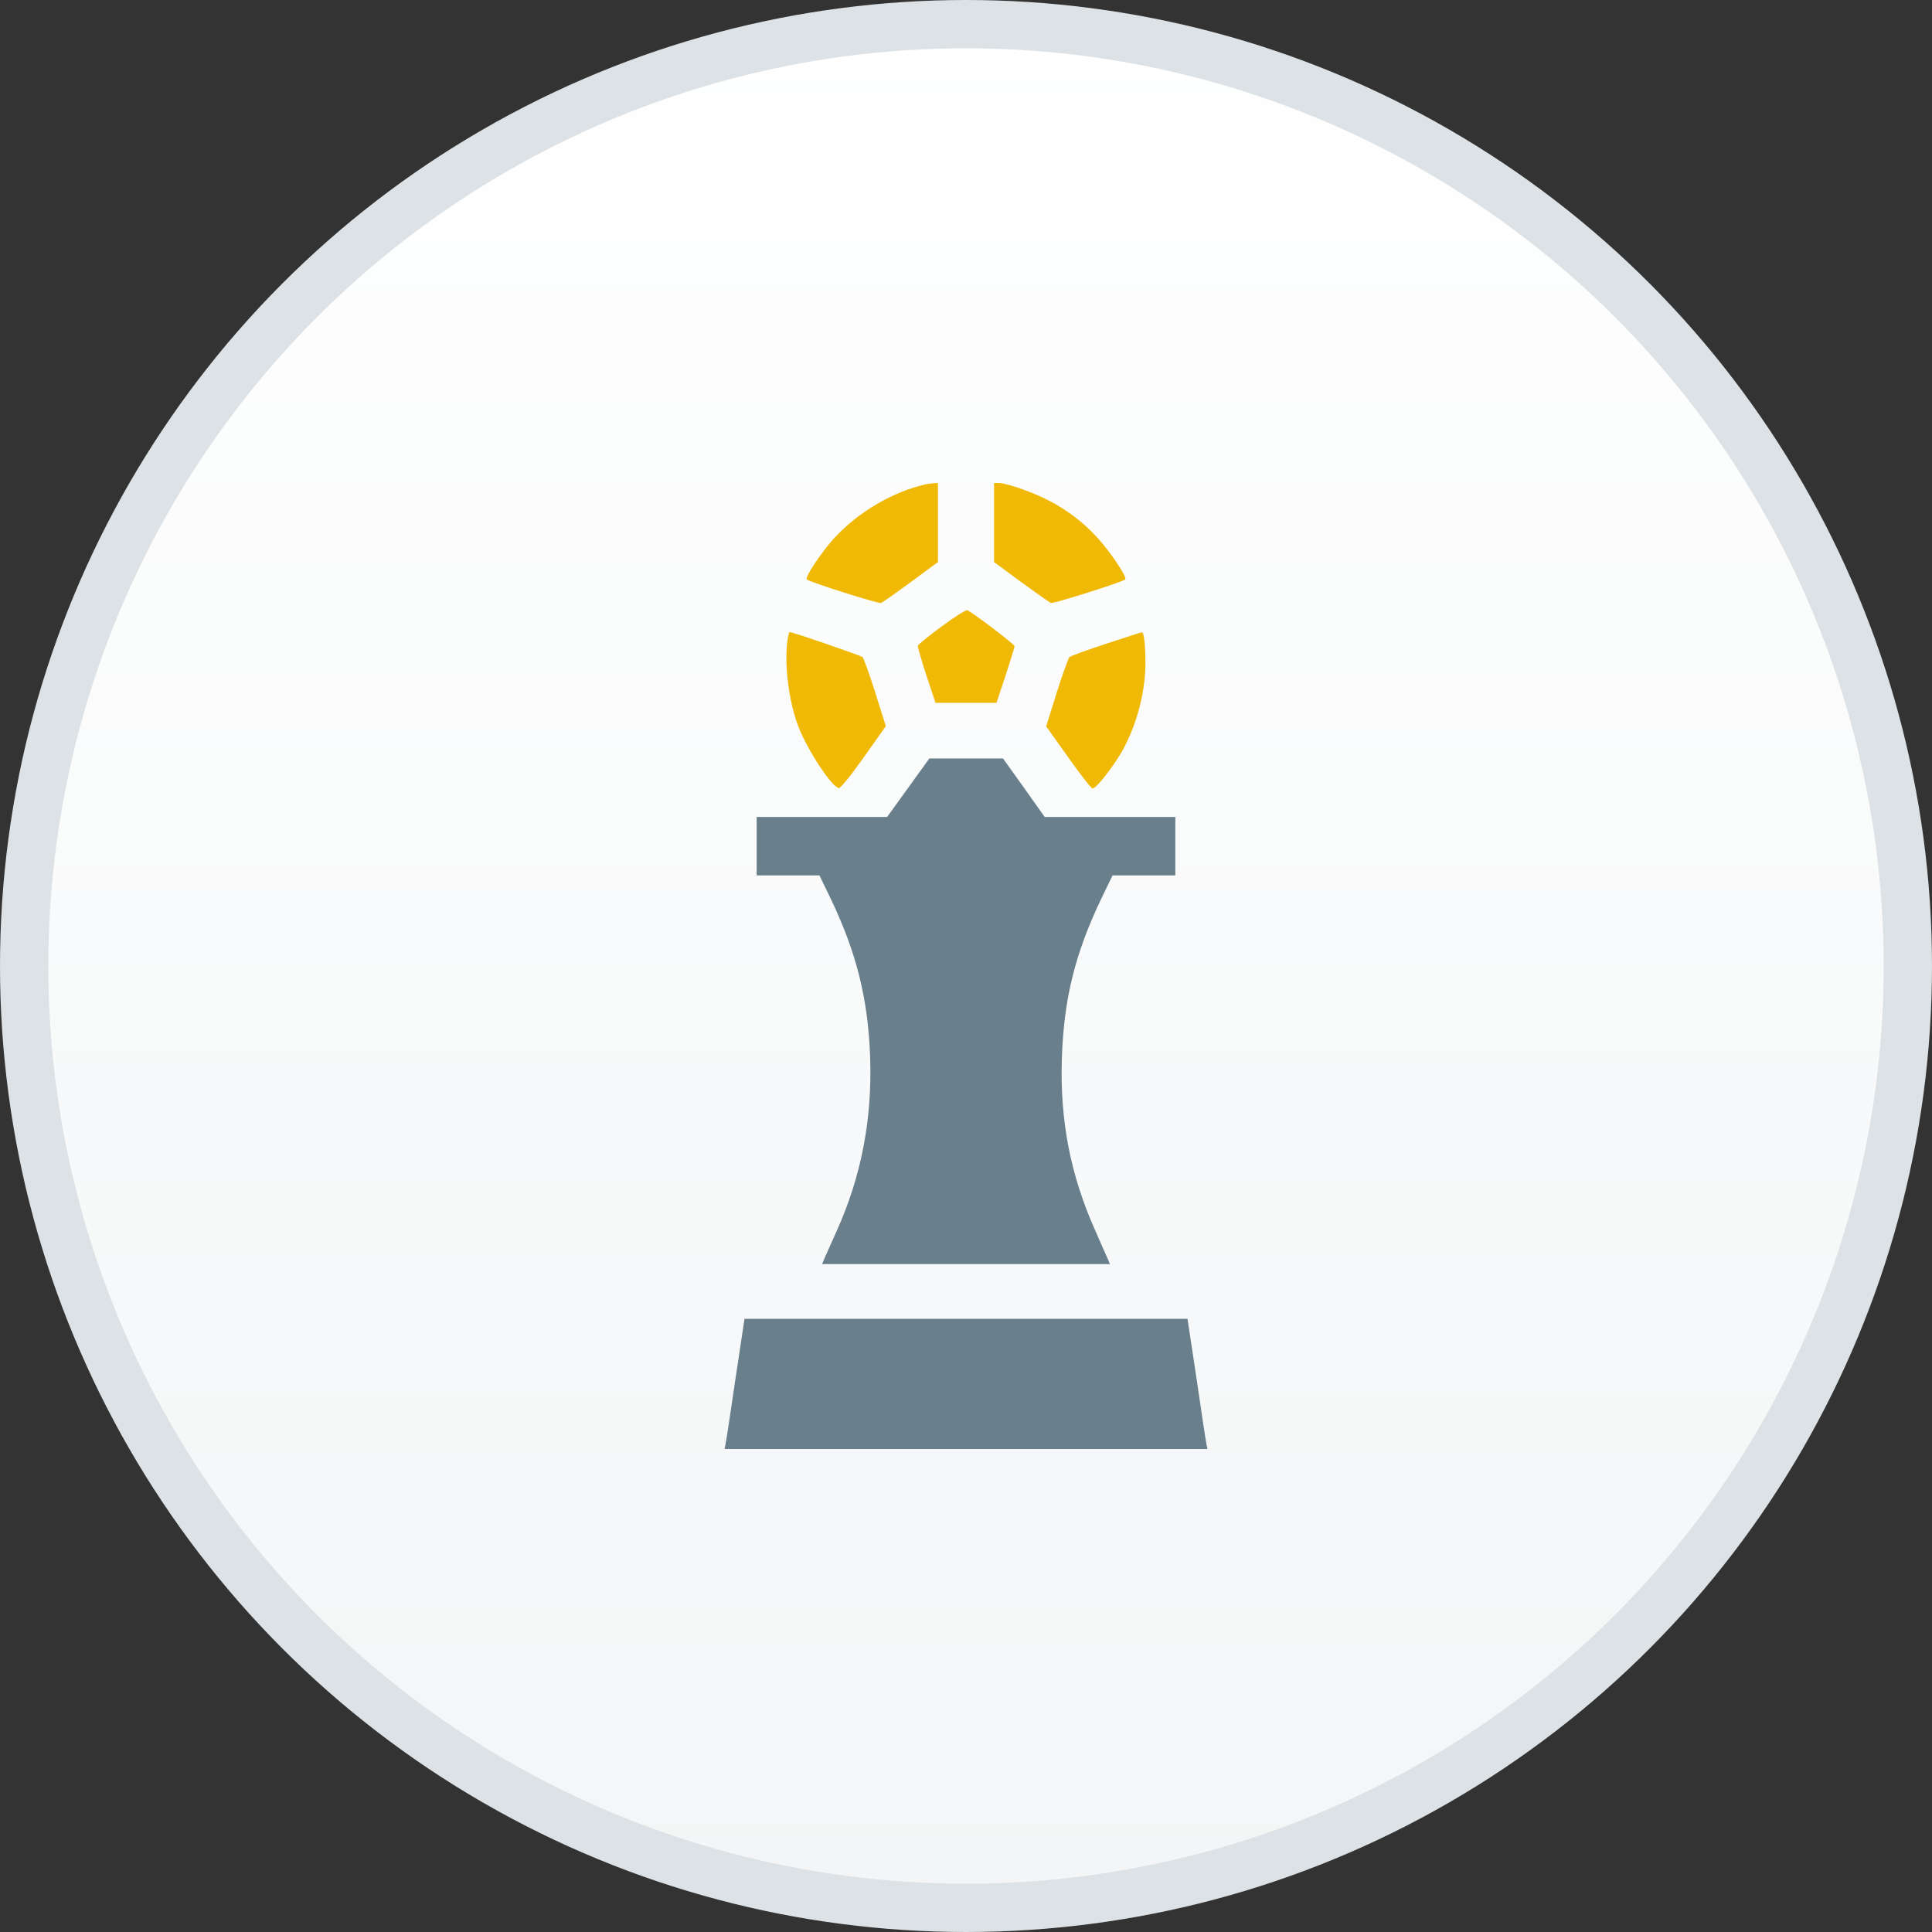 <svg width="40" height="40" viewBox="0 0 40 40" fill="none" xmlns="http://www.w3.org/2000/svg">
<rect x="0" y="0" width="40" height="40" fill="#333333" stroke="none"/>
<circle cx="20" cy="20" r="19.5" fill="url(#paint0_linear_37_164)" stroke="#DCE2E5"/>
<path d="M19.168 10.027C18.483 10.18 17.763 10.605 17.272 11.141C17.016 11.418 16.656 11.957 16.703 11.996C16.757 12.051 18.193 12.504 18.243 12.484C18.27 12.473 18.549 12.277 18.858 12.051L19.419 11.637V10.816V10L19.334 10.004C19.284 10.008 19.21 10.016 19.168 10.027Z" fill="#F0B905"/>
<path d="M20.581 10.816V11.637L21.142 12.051C21.451 12.277 21.73 12.473 21.757 12.484C21.807 12.504 23.239 12.051 23.297 11.996C23.344 11.957 22.984 11.418 22.728 11.141C22.434 10.82 22.128 10.582 21.73 10.371C21.405 10.199 20.844 10 20.673 10H20.581V10.816Z" fill="#F0B905"/>
<path d="M19.497 12.969C19.23 13.164 19.009 13.344 19.002 13.371C18.998 13.395 19.079 13.672 19.18 13.984L19.369 14.551H20H20.631L20.82 13.984C20.921 13.676 21.006 13.402 21.006 13.379C21.006 13.34 20.128 12.672 20.023 12.633C20 12.625 19.76 12.773 19.497 12.969Z" fill="#F0B905"/>
<path d="M16.308 13.23C16.231 13.723 16.327 14.531 16.536 15.059C16.73 15.551 17.221 16.293 17.368 16.316C17.403 16.32 17.612 16.062 17.883 15.68L18.34 15.035L18.123 14.344C18.003 13.965 17.883 13.633 17.86 13.605C17.825 13.574 16.413 13.086 16.347 13.086C16.339 13.086 16.323 13.152 16.308 13.23Z" fill="#F0B905"/>
<path d="M22.902 13.328C22.508 13.457 22.167 13.582 22.14 13.605C22.117 13.633 21.997 13.965 21.877 14.344L21.66 15.039L22.117 15.68C22.368 16.035 22.593 16.324 22.62 16.324C22.678 16.328 22.902 16.062 23.123 15.73C23.483 15.188 23.715 14.402 23.715 13.73C23.715 13.363 23.684 13.082 23.642 13.09C23.63 13.09 23.297 13.199 22.902 13.328Z" fill="#F0B905"/>
<path d="M18.804 16.309L18.367 16.914H17.016H15.666V17.52V18.125H16.316H16.966L17.206 18.621C17.736 19.734 17.972 20.684 18.015 21.879C18.061 23.168 17.833 24.352 17.322 25.488C17.218 25.723 17.105 25.977 17.074 26.043L17.02 26.172H20H22.98L22.926 26.043C22.895 25.977 22.782 25.719 22.674 25.473C22.16 24.32 21.943 23.195 21.985 21.914C22.024 20.688 22.256 19.75 22.794 18.621L23.034 18.125H23.684H24.334V17.52V16.914H22.984H21.629L21.2 16.309L20.766 15.703H20.004H19.241L18.804 16.309Z" fill="#69808C"/>
<path d="M15.225 28.562C15.124 29.258 15.031 29.863 15.019 29.91L15 30H20H25L24.981 29.914C24.969 29.863 24.876 29.258 24.776 28.562L24.586 27.305H20H15.414L15.225 28.562Z" fill="#69808C"/>
<defs>
<linearGradient id="paint0_linear_37_164" x1="20" y1="0" x2="20" y2="40" gradientUnits="userSpaceOnUse">
<stop stop-color="white"/>
<stop offset="1" stop-color="#F3F5F6"/>
</linearGradient>
</defs>
</svg>
